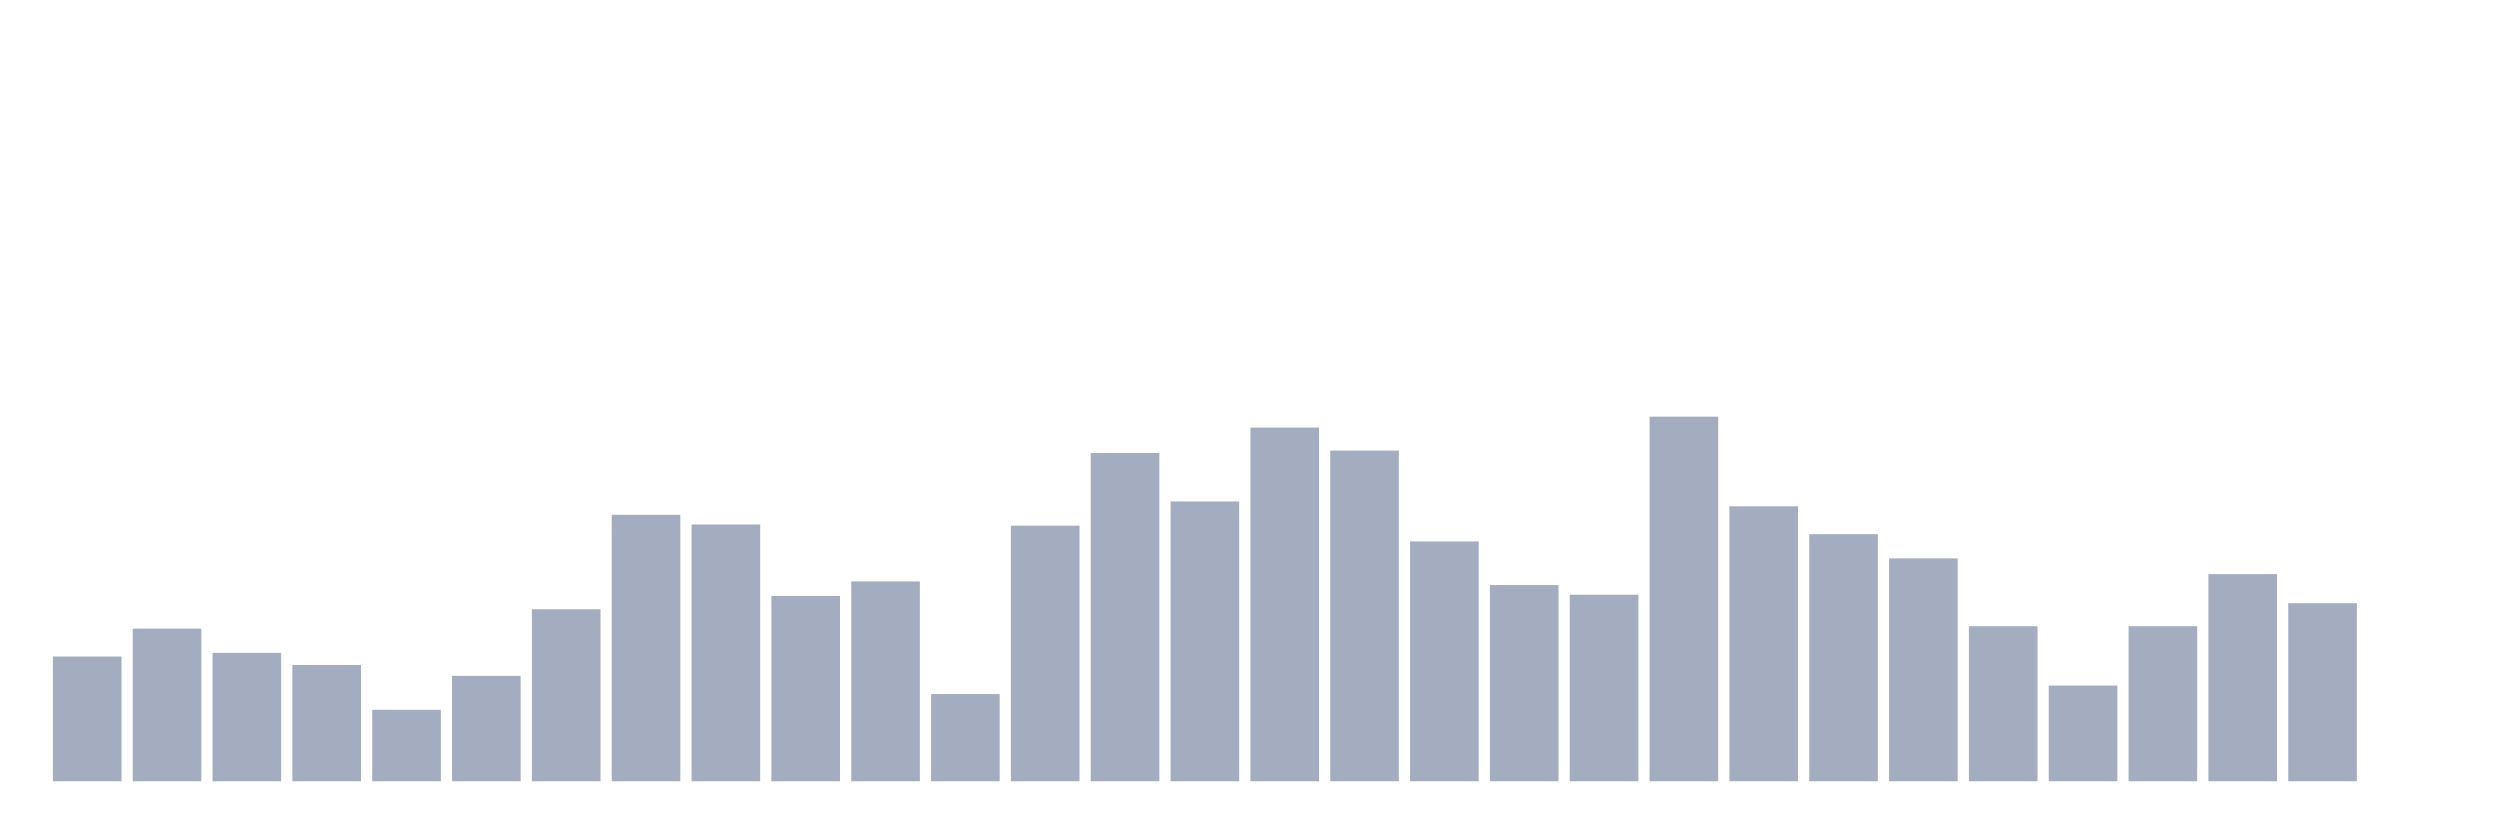 <svg xmlns="http://www.w3.org/2000/svg" viewBox="0 0 480 160"><g transform="translate(10,10)"><rect class="bar" x="0.153" width="13.175" y="116.047" height="23.953" fill="rgb(164,173,192)"></rect><rect class="bar" x="15.482" width="13.175" y="110.698" height="29.302" fill="rgb(164,173,192)"></rect><rect class="bar" x="30.81" width="13.175" y="115.349" height="24.651" fill="rgb(164,173,192)"></rect><rect class="bar" x="46.138" width="13.175" y="117.674" height="22.326" fill="rgb(164,173,192)"></rect><rect class="bar" x="61.466" width="13.175" y="126.279" height="13.721" fill="rgb(164,173,192)"></rect><rect class="bar" x="76.794" width="13.175" y="119.767" height="20.233" fill="rgb(164,173,192)"></rect><rect class="bar" x="92.123" width="13.175" y="106.977" height="33.023" fill="rgb(164,173,192)"></rect><rect class="bar" x="107.451" width="13.175" y="88.837" height="51.163" fill="rgb(164,173,192)"></rect><rect class="bar" x="122.779" width="13.175" y="90.698" height="49.302" fill="rgb(164,173,192)"></rect><rect class="bar" x="138.107" width="13.175" y="104.419" height="35.581" fill="rgb(164,173,192)"></rect><rect class="bar" x="153.436" width="13.175" y="101.628" height="38.372" fill="rgb(164,173,192)"></rect><rect class="bar" x="168.764" width="13.175" y="123.256" height="16.744" fill="rgb(164,173,192)"></rect><rect class="bar" x="184.092" width="13.175" y="90.93" height="49.07" fill="rgb(164,173,192)"></rect><rect class="bar" x="199.42" width="13.175" y="76.977" height="63.023" fill="rgb(164,173,192)"></rect><rect class="bar" x="214.748" width="13.175" y="86.279" height="53.721" fill="rgb(164,173,192)"></rect><rect class="bar" x="230.077" width="13.175" y="72.093" height="67.907" fill="rgb(164,173,192)"></rect><rect class="bar" x="245.405" width="13.175" y="76.512" height="63.488" fill="rgb(164,173,192)"></rect><rect class="bar" x="260.733" width="13.175" y="93.953" height="46.047" fill="rgb(164,173,192)"></rect><rect class="bar" x="276.061" width="13.175" y="102.326" height="37.674" fill="rgb(164,173,192)"></rect><rect class="bar" x="291.39" width="13.175" y="104.186" height="35.814" fill="rgb(164,173,192)"></rect><rect class="bar" x="306.718" width="13.175" y="70" height="70" fill="rgb(164,173,192)"></rect><rect class="bar" x="322.046" width="13.175" y="87.209" height="52.791" fill="rgb(164,173,192)"></rect><rect class="bar" x="337.374" width="13.175" y="92.558" height="47.442" fill="rgb(164,173,192)"></rect><rect class="bar" x="352.702" width="13.175" y="97.209" height="42.791" fill="rgb(164,173,192)"></rect><rect class="bar" x="368.031" width="13.175" y="110.233" height="29.767" fill="rgb(164,173,192)"></rect><rect class="bar" x="383.359" width="13.175" y="121.628" height="18.372" fill="rgb(164,173,192)"></rect><rect class="bar" x="398.687" width="13.175" y="110.233" height="29.767" fill="rgb(164,173,192)"></rect><rect class="bar" x="414.015" width="13.175" y="100.233" height="39.767" fill="rgb(164,173,192)"></rect><rect class="bar" x="429.344" width="13.175" y="105.814" height="34.186" fill="rgb(164,173,192)"></rect><rect class="bar" x="444.672" width="13.175" y="140" height="0" fill="rgb(164,173,192)"></rect></g></svg>